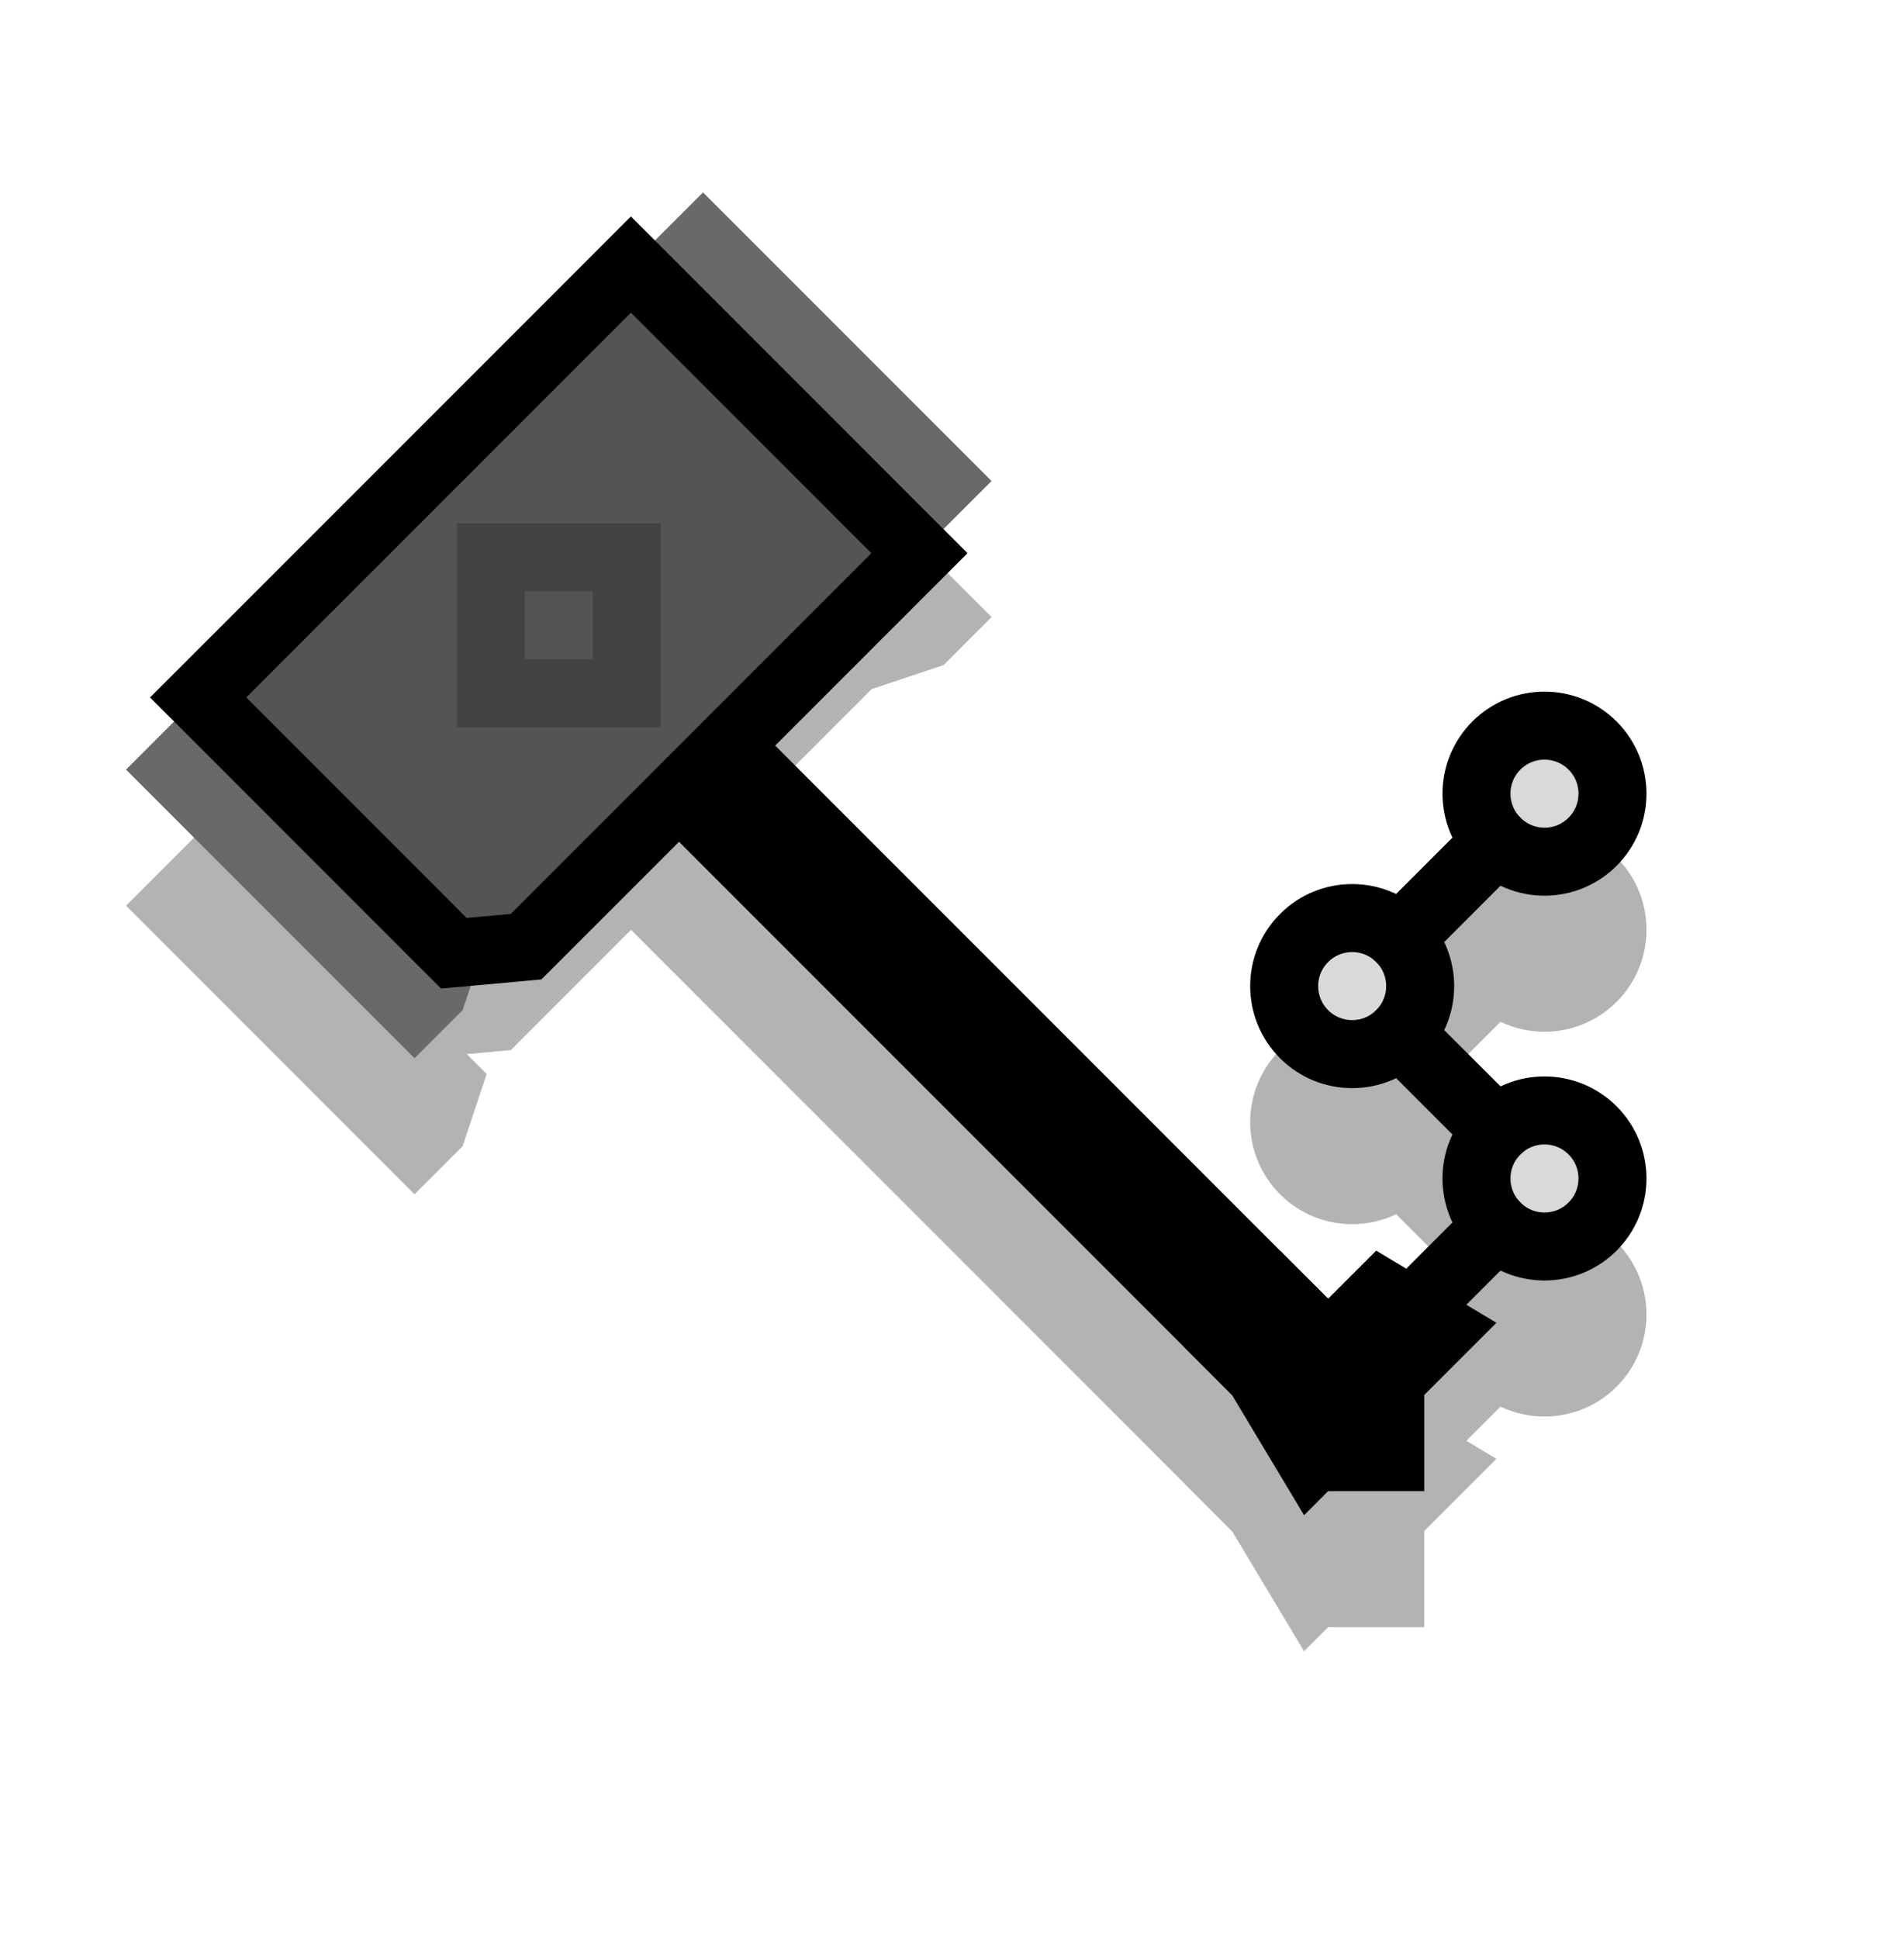 <svg width="56" height="57" viewBox="0 0 56 57" fill="none" xmlns="http://www.w3.org/2000/svg">
<path d="M10.071 18.849L13.607 16.728L39.062 42.184L36.234 45.012L10.071 18.849Z" fill="#B3B3B3"/>
<path d="M36.234 45.012L40.477 40.77L44.012 42.891L38.355 48.548L36.234 45.012Z" fill="#B3B3B3"/>
<path d="M34.82 43.598L37.648 40.77L41.891 45.012V47.841H39.062L34.82 43.598Z" fill="#B3B3B3"/>
<path d="M7.243 24.506L14.314 31.578L13.607 33.699L12.192 35.113L3.707 26.628L5.828 24.506L7.243 24.506Z" fill="#B3B3B3"/>
<path d="M18.556 13.193L25.627 20.264L27.749 19.556L29.163 18.142L20.678 9.657L18.556 11.778L18.556 13.193Z" fill="#B3B3B3"/>
<path d="M7.243 24.506L13.725 30.988L15.021 30.87L25.628 20.264L18.556 13.193L7.243 24.506Z" fill="#B3B3B3"/>
<path d="M7.243 24.506L13.725 30.988L15.021 30.87L25.628 20.264L18.556 13.193L7.243 24.506Z" fill="#B3B3B3"/>
<rect x="14.435" y="20.385" width="4" height="4" stroke="#B3B3B3" stroke-width="2"/>
<circle cx="45.426" cy="38.648" r="2" transform="rotate(-45 45.426 38.648)" fill="#B3B3B3" stroke="#B3B3B3" stroke-width="2"/>
<circle cx="39.77" cy="32.992" r="2" transform="rotate(-45 39.77 32.992)" fill="#B3B3B3" stroke="#B3B3B3" stroke-width="2"/>
<circle cx="45.426" cy="27.334" r="2" transform="rotate(-45 45.426 27.334)" fill="#B3B3B3" stroke="#B3B3B3" stroke-width="2"/>
<rect x="39.77" y="34.406" width="2" height="6" transform="rotate(-45 39.77 34.406)" fill="#B3B3B3"/>
<rect x="44.012" y="38.648" width="2" height="6" transform="rotate(45 44.012 38.648)" fill="#B3B3B3"/>
<rect x="44.012" y="27.334" width="2" height="6" transform="rotate(45 44.012 27.334)" fill="#B3B3B3"/>
<path d="M10.071 14.849L13.607 12.728L39.062 38.184L36.234 41.012L10.071 14.849Z" fill="black"/>
<path d="M36.234 41.012L40.477 36.77L44.012 38.891L38.355 44.548L36.234 41.012Z" fill="black"/>
<path d="M34.82 39.598L37.648 36.77L41.891 41.012V43.841H39.062L34.82 39.598Z" fill="black"/>
<path d="M7.243 20.506L14.314 27.578L13.607 29.699L12.192 31.113L3.707 22.628L5.828 20.506L7.243 20.506Z" fill="#686969"/>
<path d="M18.556 9.192L25.627 16.264L27.749 15.556L29.163 14.142L20.678 5.657L18.556 7.778L18.556 9.192Z" fill="#686969"/>
<path d="M6.536 21.213L5.828 20.506L6.536 19.799L17.849 8.486L18.556 7.778L19.264 8.486L26.335 15.557L27.042 16.264L26.335 16.971L15.728 27.577L15.472 27.833L15.111 27.866L13.815 27.984L13.349 28.026L13.017 27.695L6.536 21.213Z" fill="#686969"/>
<path d="M6.536 21.213L5.828 20.506L6.536 19.799L17.849 8.486L18.556 7.778L19.264 8.486L26.335 15.557L27.042 16.264L26.335 16.971L15.728 27.577L15.472 27.833L15.111 27.866L13.815 27.984L13.349 28.026L13.017 27.695L6.536 21.213Z" fill="black" fill-opacity="0.2"/>
<path d="M6.536 21.213L5.828 20.506L6.536 19.799L17.849 8.486L18.556 7.778L19.264 8.486L26.335 15.557L27.042 16.264L26.335 16.971L15.728 27.577L15.472 27.833L15.111 27.866L13.815 27.984L13.349 28.026L13.017 27.695L6.536 21.213Z" stroke="black" stroke-width="2"/>
<rect x="14.435" y="16.385" width="4" height="4" stroke="black" stroke-opacity="0.2" stroke-width="2"/>
<circle cx="45.426" cy="34.648" r="2" transform="rotate(-45 45.426 34.648)" fill="#D9D9D9" stroke="black" stroke-width="2"/>
<circle cx="39.77" cy="28.992" r="2" transform="rotate(-45 39.77 28.992)" fill="#D9D9D9" stroke="black" stroke-width="2"/>
<circle cx="45.426" cy="23.334" r="2" transform="rotate(-45 45.426 23.334)" fill="#D9D9D9" stroke="black" stroke-width="2"/>
<rect x="39.77" y="30.406" width="2" height="6" transform="rotate(-45 39.77 30.406)" fill="black"/>
<rect x="44.012" y="34.648" width="2" height="6" transform="rotate(45 44.012 34.648)" fill="black"/>
<rect x="44.012" y="23.334" width="2" height="6" transform="rotate(45 44.012 23.334)" fill="black"/>
</svg>
